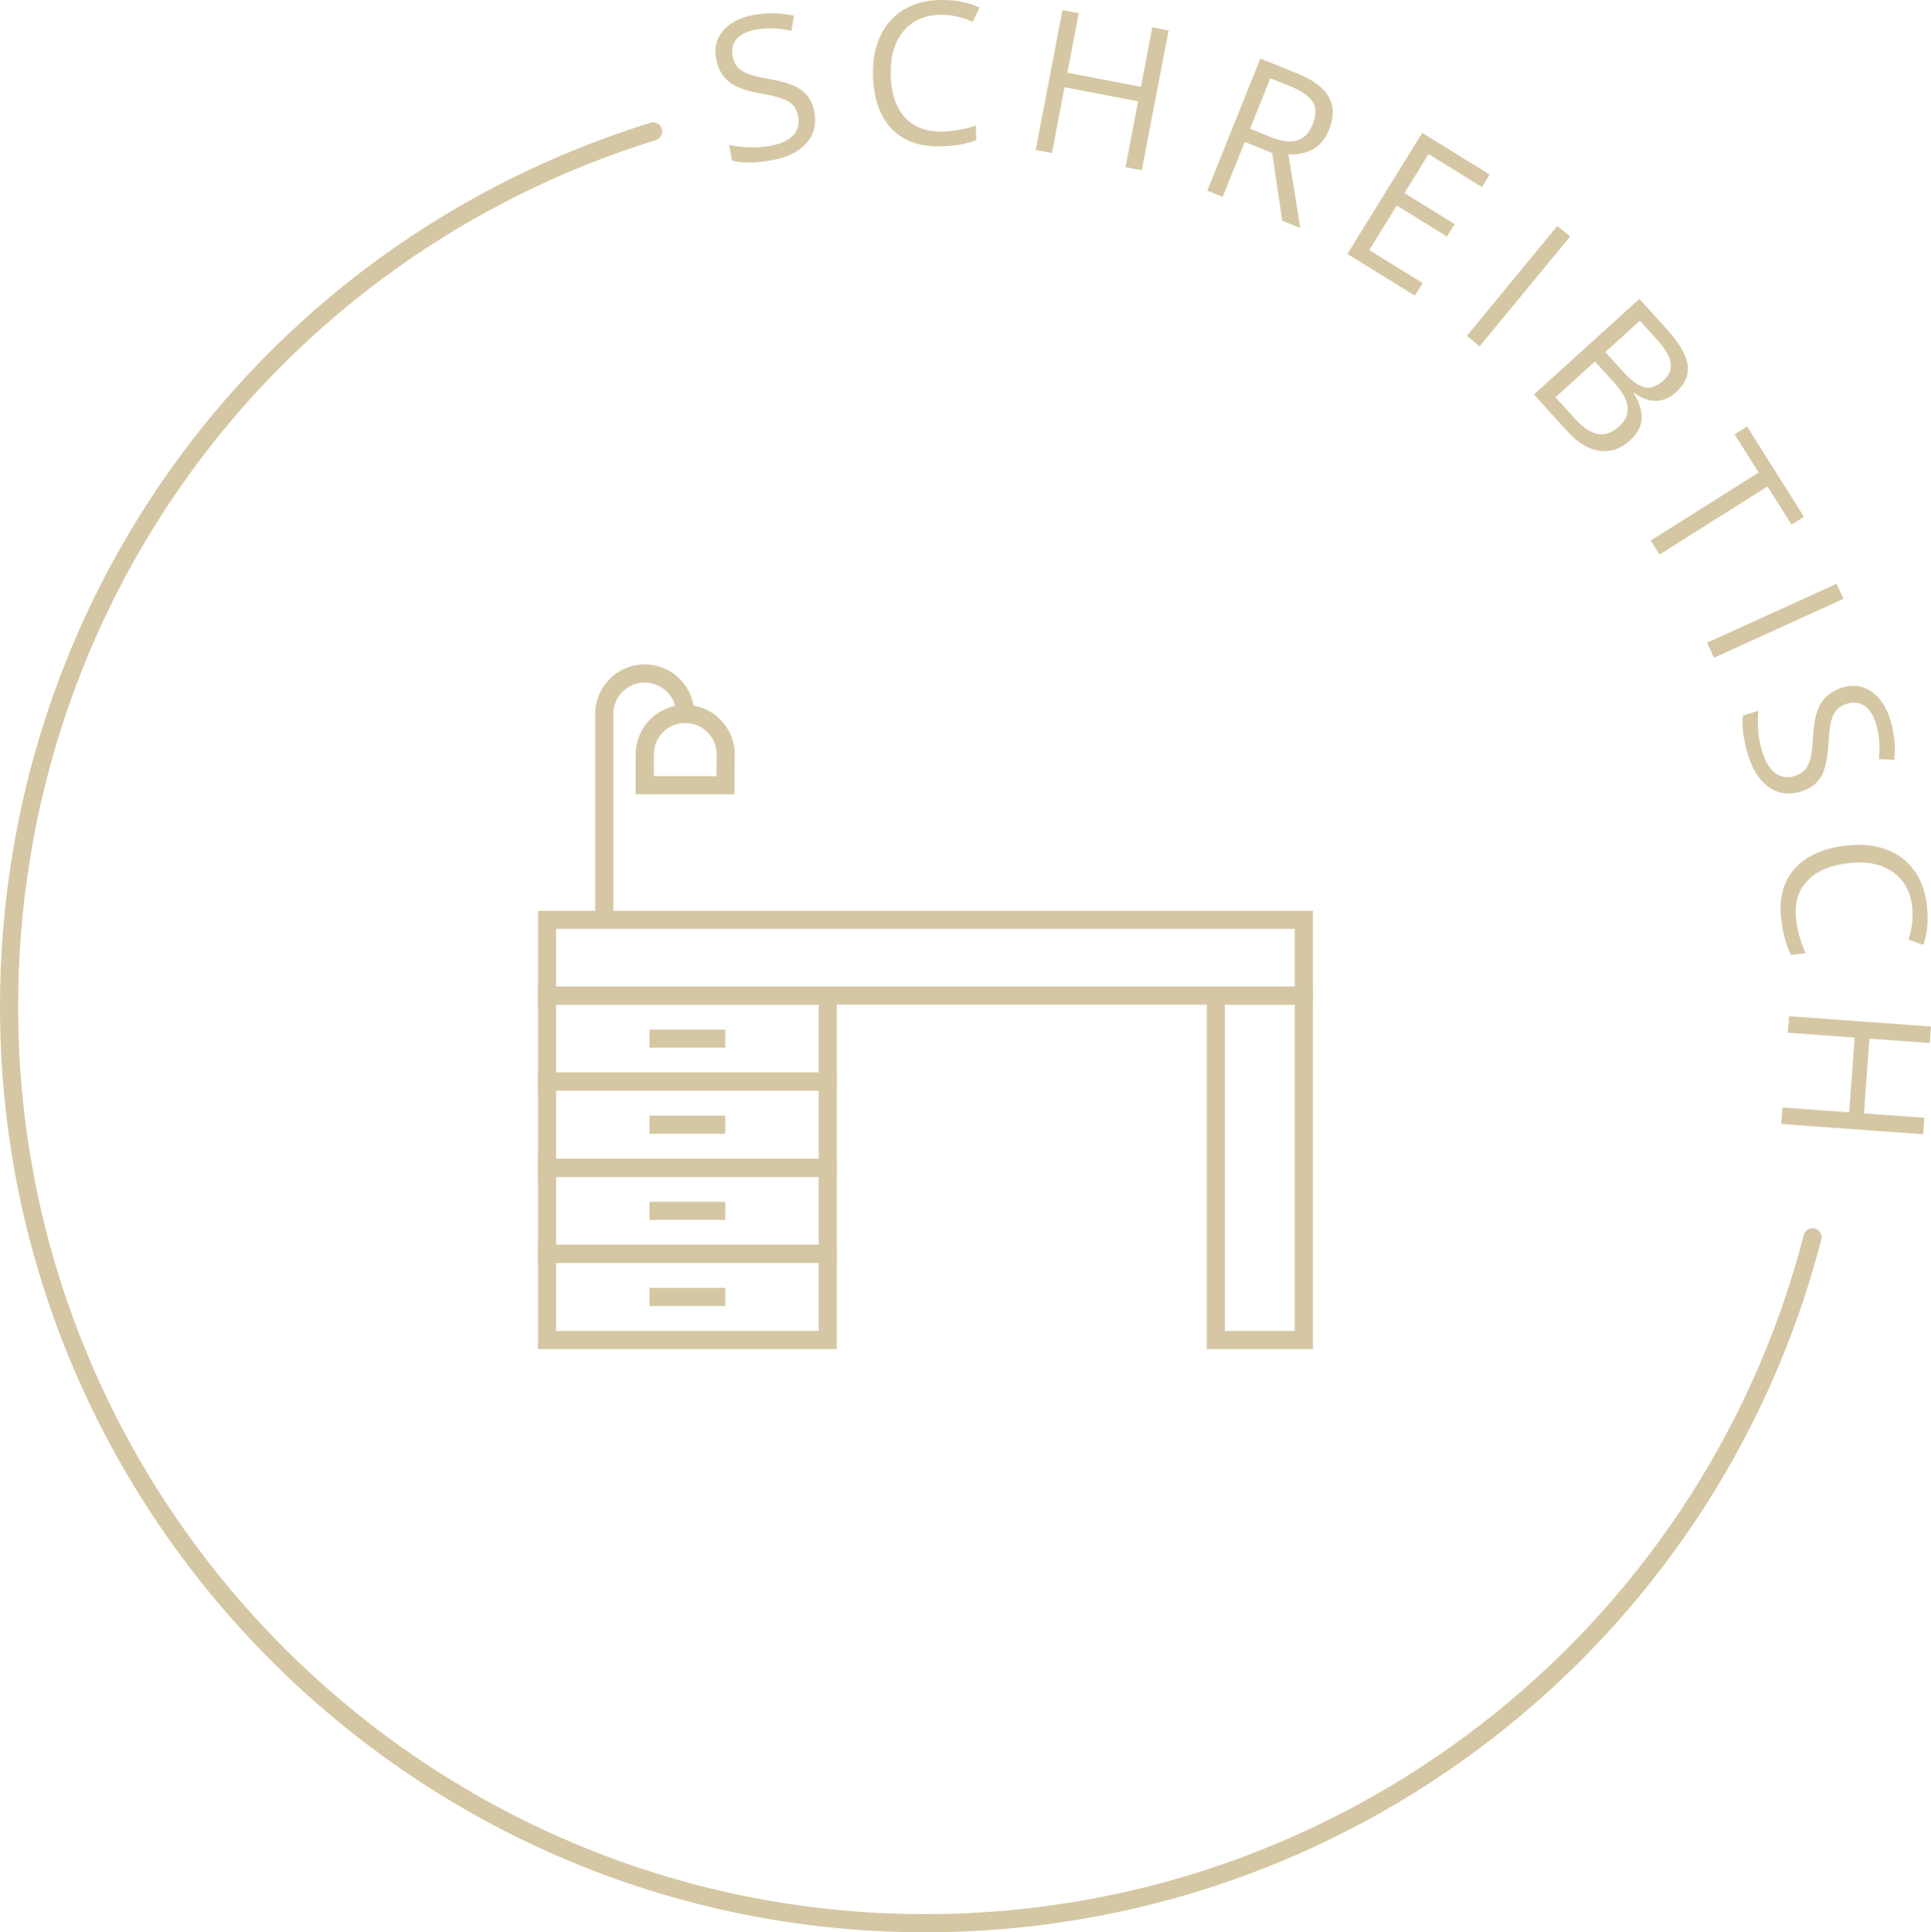 <?xml version="1.0" encoding="UTF-8"?>
<svg xmlns="http://www.w3.org/2000/svg" id="Ebene_2" data-name="Ebene 2" viewBox="0 0 106.56 106.618">
  <defs>
    <style>
      .cls-1 {
        fill: #d5c7a3;
      }
    </style>
  </defs>
  <g id="Ebene_2-2" data-name="Ebene 2">
    <g>
      <g>
        <path class="cls-1" d="M44.943,6.202c.118,.681-.036,1.255-.464,1.722-.427,.467-1.064,.774-1.911,.922-.917,.159-1.643,.164-2.178,.014l-.151-.867c.341,.078,.705,.124,1.093,.137,.387,.013,.765-.014,1.131-.077,.6-.104,1.031-.297,1.296-.577,.264-.28,.359-.623,.289-1.029-.047-.268-.139-.479-.276-.631-.137-.152-.345-.278-.622-.379-.277-.102-.689-.198-1.236-.292-.765-.132-1.332-.348-1.702-.646-.37-.3-.604-.732-.703-1.301-.104-.597,.037-1.109,.424-1.541,.387-.431,.948-.71,1.686-.838,.77-.135,1.501-.116,2.196,.054l-.145,.832c-.685-.157-1.329-.184-1.933-.078-.476,.083-.83,.25-1.062,.501-.232,.252-.317,.559-.254,.922,.047,.269,.134,.479,.263,.634,.129,.153,.322,.281,.582,.384,.26,.102,.646,.197,1.159,.286,.861,.147,1.474,.361,1.837,.64s.591,.682,.683,1.211Z"></path>
        <path class="cls-1" d="M51.892,.817c-.862,.014-1.539,.312-2.029,.895-.49,.583-.727,1.374-.711,2.373,.017,1.027,.271,1.817,.762,2.37,.49,.552,1.182,.821,2.072,.807,.548-.009,1.171-.117,1.87-.326l.013,.801c-.541,.213-1.211,.325-2.009,.339-1.156,.019-2.055-.318-2.694-1.01s-.97-1.684-.991-2.976c-.013-.81,.127-1.521,.42-2.134,.292-.614,.722-1.09,1.287-1.429S51.116,.013,51.89,0c.823-.014,1.545,.125,2.166,.416l-.374,.79c-.599-.27-1.195-.399-1.79-.39Z"></path>
        <path class="cls-1" d="M63.008,9.393l-.896-.172,.695-3.629-4.062-.778-.695,3.629-.896-.172,1.478-7.712,.897,.172-.629,3.281,4.062,.778,.629-3.281,.896,.172-1.478,7.712Z"></path>
        <path class="cls-1" d="M68.691,7.831l-1.217,3.03-.848-.34,2.926-7.287,1.999,.802c.894,.359,1.485,.796,1.774,1.31,.29,.514,.297,1.114,.021,1.802-.387,.964-1.137,1.419-2.25,1.365l.664,4.069-1.002-.402-.548-3.738-1.52-.61Zm.292-.728l1.161,.466c.599,.24,1.085,.298,1.459,.172,.375-.125,.657-.426,.848-.901,.193-.481,.191-.886-.008-1.213-.198-.326-.612-.615-1.24-.868l-1.102-.441-1.118,2.786Z"></path>
        <path class="cls-1" d="M78.079,16.314l-3.724-2.302,4.128-6.68,3.724,2.301-.427,.69-2.946-1.821-1.33,2.152,2.769,1.711-.424,.686-2.769-1.712-1.519,2.459,2.946,1.821-.429,.694Z"></path>
        <path class="cls-1" d="M80.948,18.53l4.993-6.061,.705,.581-4.994,6.061-.704-.581Z"></path>
        <path class="cls-1" d="M90.466,16.49l1.49,1.644c.7,.771,1.091,1.435,1.173,1.989,.082,.554-.127,1.057-.625,1.509-.345,.312-.717,.475-1.115,.485-.398,.012-.798-.138-1.199-.446l-.039,.036c.649,1.021,.586,1.883-.191,2.588-.52,.472-1.085,.664-1.695,.577s-1.202-.446-1.774-1.077l-1.841-2.029,5.817-5.275Zm-2.45,3.455l-2.177,1.974,1.101,1.213c.426,.47,.837,.741,1.234,.813,.396,.072,.789-.066,1.176-.418,.361-.327,.517-.688,.466-1.086-.05-.396-.3-.843-.75-1.339l-1.05-1.157Zm.573-.52l1.01,1.113c.433,.478,.819,.754,1.159,.827s.688-.051,1.043-.373c.326-.296,.456-.626,.389-.99-.067-.365-.331-.802-.793-1.312l-.902-.994-1.905,1.729Z"></path>
        <path class="cls-1" d="M91.58,30.598l-.486-.772,5.956-3.756-1.326-2.104,.686-.433,3.14,4.979-.686,.433-1.326-2.104-5.957,3.756Z"></path>
        <path class="cls-1" d="M94.205,35.462l7.147-3.251,.378,.831-7.147,3.251-.378-.831Z"></path>
        <path class="cls-1" d="M99.366,43.682c-.662,.198-1.25,.112-1.765-.257-.514-.37-.895-.966-1.141-1.789-.267-.893-.357-1.612-.271-2.162l.844-.252c-.038,.348-.041,.715-.008,1.101,.034,.387,.104,.758,.211,1.114,.174,.584,.416,.989,.726,1.219,.31,.229,.661,.284,1.056,.166,.261-.078,.459-.194,.594-.349,.136-.154,.236-.375,.304-.663,.067-.287,.115-.708,.144-1.262,.041-.775,.188-1.364,.441-1.767,.254-.403,.656-.687,1.209-.853,.579-.173,1.106-.093,1.579,.24,.474,.333,.817,.857,1.032,1.574,.224,.748,.292,1.478,.206,2.188l-.844-.045c.075-.699,.024-1.342-.15-1.929-.139-.463-.347-.795-.624-.996-.276-.201-.592-.249-.945-.144-.261,.078-.46,.189-.598,.336-.138,.146-.241,.354-.312,.623-.07,.27-.119,.665-.146,1.185-.046,.873-.186,1.507-.419,1.9-.233,.393-.607,.666-1.122,.82Z"></path>
        <path class="cls-1" d="M105.52,50.022c-.101-.857-.467-1.5-1.096-1.929-.63-.429-1.44-.584-2.433-.467-1.021,.121-1.78,.453-2.28,.998-.5,.544-.697,1.259-.593,2.144,.064,.545,.235,1.153,.514,1.827l-.795,.094c-.267-.517-.447-1.171-.541-1.964-.136-1.148,.108-2.076,.731-2.782,.623-.707,1.576-1.136,2.86-1.288,.803-.095,1.525-.028,2.165,.201,.641,.229,1.157,.607,1.552,1.136s.637,1.177,.728,1.945c.097,.817,.032,1.55-.194,2.196l-.824-.291c.208-.624,.276-1.23,.206-1.82Z"></path>
        <path class="cls-1" d="M98.296,62.019l.066-.911,3.686,.268,.299-4.125-3.686-.268,.066-.91,7.832,.567-.066,.911-3.332-.242-.299,4.125,3.332,.242-.066,.91-7.832-.567Z"></path>
      </g>
      <path class="cls-1" d="M51.069,106.618C22.909,106.618,0,83.709,0,55.55,0,33.049,14.424,13.447,35.892,6.773c.269-.083,.545,.066,.626,.329,.082,.264-.065,.544-.329,.626C15.142,14.271,1,33.489,1,55.55c0,27.607,22.461,50.068,50.069,50.068,22.82,0,42.753-15.408,48.471-37.47,.069-.268,.339-.43,.609-.359,.268,.069,.429,.343,.359,.609-5.833,22.503-26.163,38.22-49.439,38.22Z"></path>
      <g>
        <path class="cls-1" d="M72.45,55.432H29.688v-5.176h42.762v5.176Zm-41.762-1h40.762v-3.176H30.688v3.176Z"></path>
        <path class="cls-1" d="M46.176,60.184H29.688v-5.752h16.487v5.752Zm-15.487-1h14.487v-3.752h-14.487v3.752Z"></path>
        <path class="cls-1" d="M46.176,64.936H29.688v-5.753h16.487v5.753Zm-15.487-1h14.487v-3.753h-14.487v3.753Z"></path>
        <path class="cls-1" d="M46.176,69.688H29.688v-5.752h16.487v5.752Zm-15.487-1h14.487v-3.752h-14.487v3.752Z"></path>
        <path class="cls-1" d="M46.176,74.44H29.688v-5.752h16.487v5.752Zm-15.487-1h14.487v-3.752h-14.487v3.752Z"></path>
        <path class="cls-1" d="M72.45,74.44h-5.855v-20.009h5.855v20.009Zm-4.855-1h3.855v-18.009h-3.855v18.009Z"></path>
        <rect class="cls-1" x="35.844" y="56.808" width="4.177" height="1"></rect>
        <rect class="cls-1" x="35.844" y="61.56" width="4.177" height="1"></rect>
        <rect class="cls-1" x="35.844" y="66.312" width="4.177" height="1"></rect>
        <rect class="cls-1" x="35.844" y="71.064" width="4.177" height="1"></rect>
        <path class="cls-1" d="M33.845,50.756h-1v-11.363c0-1.508,1.227-2.734,2.733-2.734s2.734,1.227,2.734,2.734h-1c0-.956-.778-1.734-1.734-1.734s-1.733,.778-1.733,1.734v11.363Z"></path>
        <path class="cls-1" d="M40.53,43.825h-5.452v-2.199c0-1.507,1.227-2.733,2.734-2.733s2.733,1.227,2.733,2.733l-.016,2.199Zm-4.452-1h3.46l.008-1.203c0-.952-.777-1.729-1.733-1.729s-1.734,.777-1.734,1.733v1.199Z"></path>
      </g>
    </g>
  </g>
</svg>
